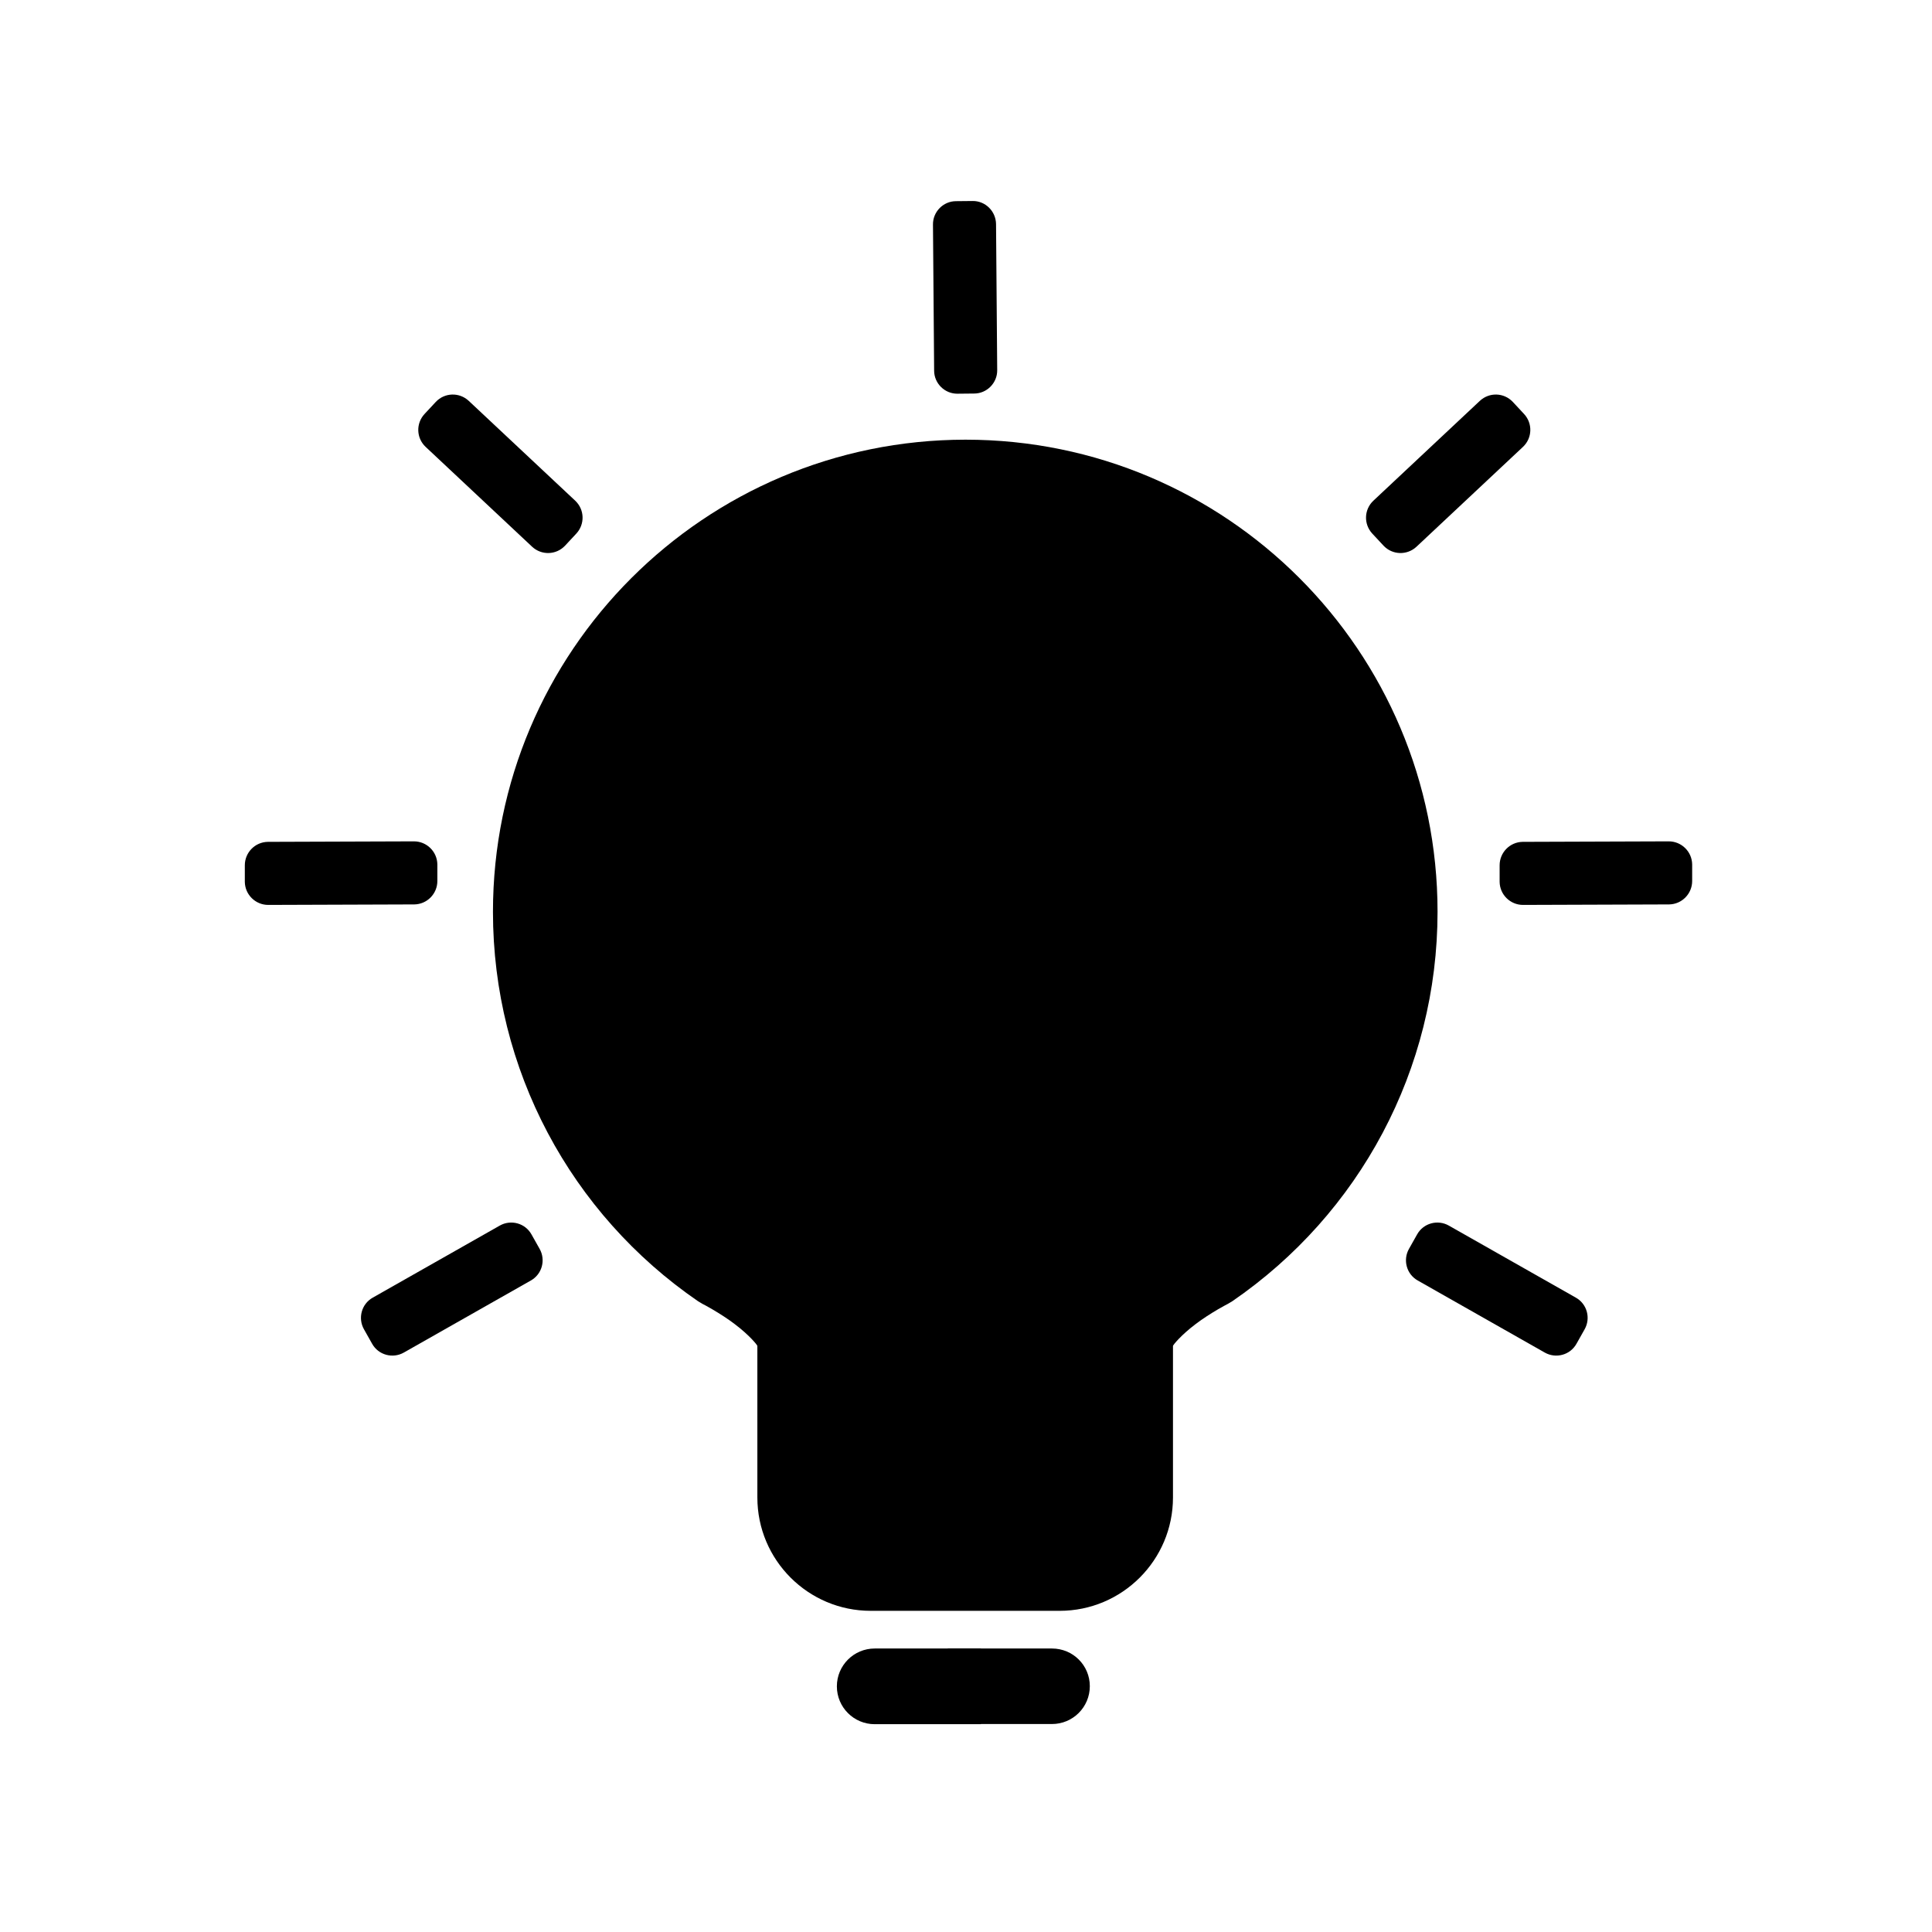 <?xml version="1.0" standalone="no"?><!DOCTYPE svg PUBLIC "-//W3C//DTD SVG 1.1//EN" "http://www.w3.org/Graphics/SVG/1.1/DTD/svg11.dtd"><svg t="1488712708771" class="icon" style="" viewBox="0 0 1024 1024" version="1.1" xmlns="http://www.w3.org/2000/svg" p-id="4293" xmlns:xlink="http://www.w3.org/1999/xlink" width="16" height="16"><defs><style type="text/css"></style></defs><path d="M401.507 793.688l-0.088 0c0 33.166 26.92 60.085 60.085 60.085l100.113 0c33.166 0 60.085-26.92 60.085-60.085 0-1.935 0-1.935 0-9.765 0-10.029 0-10.029 0-22.873 0-5.366 0-5.366 0-10.821 0-16.803 0-29.559 0-36.86 0-0.44 4.223-5.718 12.052-11.612 3.695-2.815 7.83-5.454 11.876-7.83 2.463-1.408 4.223-2.375 5.102-2.815l2.375-1.408c67.563-46.362 108.822-122.898 108.822-206.471 0-138.205-111.989-250.194-250.194-250.194C373.355 233.127 261.278 345.204 261.278 483.321c0 83.486 41.171 160.022 108.734 206.384l2.375 1.408c0.88 0.44 2.727 1.408 5.102 2.815 4.047 2.375 8.181 5.014 11.876 7.83 7.83 5.894 12.052 11.173 12.052 11.612L401.419 793.688" p-id="4294"></path><path d="M519.918 873.743l-56.302 0c-11.085 0-20.058 8.973-20.058 20.058s8.973 20.058 20.058 20.058l56.302 0L519.918 873.743z" p-id="4295"></path><path d="M557.57 873.743 502.323 873.743l0 40.027 55.247 0c11.085 0 20.058-8.973 20.058-20.058S568.654 873.743 557.57 873.743z" p-id="4296"></path><path d="M231.808 466.958c0 6.774-5.454 12.316-12.228 12.404l-77.416 0.264c-6.774 0-12.316-5.454-12.404-12.228l0-8.797c0-6.774 5.454-12.316 12.228-12.404l77.416-0.264c6.774 0 12.316 5.454 12.404 12.228L231.808 466.958z" p-id="4297"></path><path d="M896.88 466.958c0 6.774-5.454 12.316-12.228 12.404l-77.416 0.264c-6.774 0-12.316-5.454-12.404-12.228l0-8.797c0-6.774 5.454-12.316 12.228-12.404l77.416-0.264c6.774 0 12.316 5.454 12.404 12.228L896.88 466.958z" p-id="4298"></path><path d="M285.999 661.905c3.343 5.894 1.32 13.46-4.663 16.803l-67.299 38.18c-5.894 3.343-13.46 1.32-16.803-4.663l-4.311-7.654c-3.343-5.894-1.32-13.46 4.663-16.803l67.299-38.18c5.894-3.343 13.46-1.32 16.803 4.663L285.999 661.905z" p-id="4299"></path><path d="M299.458 289.254c-4.663 4.926-12.404 5.19-17.419 0.528l-56.478-52.959c-4.926-4.663-5.19-12.404-0.528-17.419l5.982-6.422c4.663-4.926 12.404-5.19 17.419-0.528l56.478 52.959c4.926 4.663 5.19 12.404 0.528 17.419L299.458 289.254z" p-id="4300"></path><path d="M746.799 661.905c-3.343 5.894-1.32 13.46 4.663 16.803l67.299 38.18c5.894 3.343 13.46 1.32 16.803-4.663l4.311-7.654c3.343-5.894 1.32-13.46-4.663-16.803l-67.299-38.18c-5.894-3.343-13.46-1.32-16.803 4.663L746.799 661.905z" p-id="4301"></path><path d="M733.339 289.254c4.663 4.926 12.404 5.19 17.419 0.528l56.478-52.959c4.926-4.663 5.19-12.404 0.528-17.419l-5.982-6.422c-4.663-4.926-12.404-5.19-17.419-0.528l-56.478 52.959c-4.926 4.663-5.19 12.404-0.528 17.419L733.339 289.254z" p-id="4302"></path><path d="M507.513 208.671c-6.774 0.088-12.404-5.454-12.404-12.228l-0.616-77.416c-0.088-6.774 5.454-12.404 12.228-12.404l8.797-0.088c6.774-0.088 12.316 5.454 12.404 12.228l0.616 77.416c0.088 6.774-5.454 12.404-12.228 12.404L507.513 208.671z" p-id="4303"></path></svg>